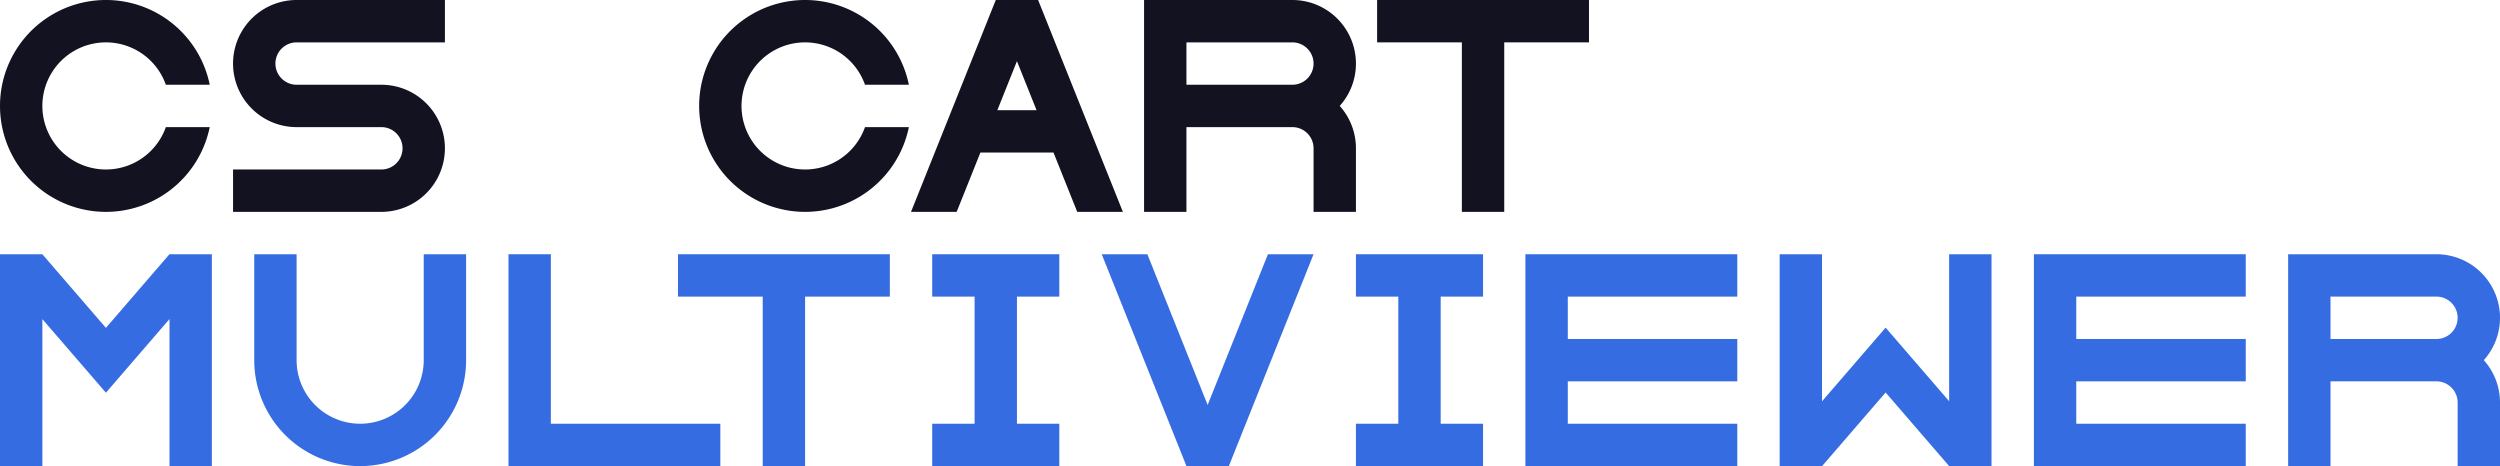 <svg xmlns="http://www.w3.org/2000/svg" viewBox="0 0 1180 220"><defs><style>.cls-1{fill:#121221;}.cls-2{fill:#366ce1;}</style></defs><title>cs cart multiviewer</title><g id="Слой_2" data-name="Слой 2"><g id="Work_space" data-name="Work space"><g id="cs_cart_multiviewer" data-name="cs cart multiviewer"><path class="cls-1" d="M130,30a10,10,0,0,0,10,10h40a30,30,0,0,1,0,60H110V80h70a10,10,0,0,0,0-20H140a30,30,0,0,1,0-60h70V20H140A10,10,0,0,0,130,30Z"/><path class="cls-1" d="M640,30A30,30,0,0,0,610,0H540V100h20V60h50a10,10,0,0,1,10,10v30h20V70a29.862,29.862,0,0,0-7.65-20A29.862,29.862,0,0,0,640,30ZM560,40V20h50a10,10,0,0,1,0,20Z"/><path class="cls-1" d="M408.28,60h20.71a50,50,0,1,1,0-20H408.28a30,30,0,1,0,0,20Z"/><path class="cls-1" d="M78.28,60H98.99a50,50,0,1,1,0-20H78.28a30,30,0,1,0,0,20Z"/><path class="cls-1" d="M490.77,1.95,489.99,0H470.01l-.78,1.94L430,100h21.55l11.2-28h34.5l11.2,28H530ZM470.75,52,480,28.87,489.25,52Z"/><polygon class="cls-1" points="750 0 750 20 710 20 710 100 690 100 690 20 650 20 650 0 750 0"/><polygon class="cls-2" points="480 140 480 200 500 200 500 220 440 220 440 200 460 200 460 140 440 140 440 120 500 120 500 140 480 140"/><polygon class="cls-2" points="680 140 680 200 700 200 700 220 640 220 640 200 660 200 660 140 640 140 640 120 700 120 700 140 680 140"/><polygon class="cls-2" points="100 120 100 220 80 220 80 150.59 63.2 170.05 49.99 185.36 36.78 170.05 20 150.62 20 220 0 220 0 120 20 120 20 120.01 49.99 154.75 79.98 120 100 120"/><polygon class="cls-2" points="840 220 840 120 860 120 860 189.41 876.8 169.95 890.01 154.64 903.22 169.95 920 189.38 920 120 940 120 940 220 920 220 920 219.99 890.01 185.25 860.02 220 840 220"/><polygon class="cls-2" points="740 140 740 160 820 160 820 180 740 180 740 200 820 200 820 220 720 220 720 120 820 120 820 140 740 140"/><polygon class="cls-2" points="980 140 980 160 1060 160 1060 180 980 180 980 200 1060 200 1060 220 960 220 960 120 1060 120 1060 140 980 140"/><polygon class="cls-2" points="340 200 340 220 240 220 240 120 260 120 260 200 340 200"/><path class="cls-2" d="M1180,150a30,30,0,0,0-30-30h-70V220h20V180h50a10,10,0,0,1,10,10v30h20V190a29.862,29.862,0,0,0-7.65-20A29.862,29.862,0,0,0,1180,150Zm-80,10V140h50a10,10,0,0,1,0,20Z"/><polygon class="cls-2" points="420 120 420 140 380 140 380 220 360 220 360 140 320 140 320 120 420 120"/><path class="cls-2" d="M220,120v50a50,50,0,0,1-100,0V120h20v50a30,30,0,0,0,60,0V120Z"/><polygon class="cls-2" points="620 120 580.78 218.07 580.01 220 560.01 220 559.24 218.07 520.02 120 541.56 120 570.01 191.14 598.47 120 620 120"/></g></g></g></svg>